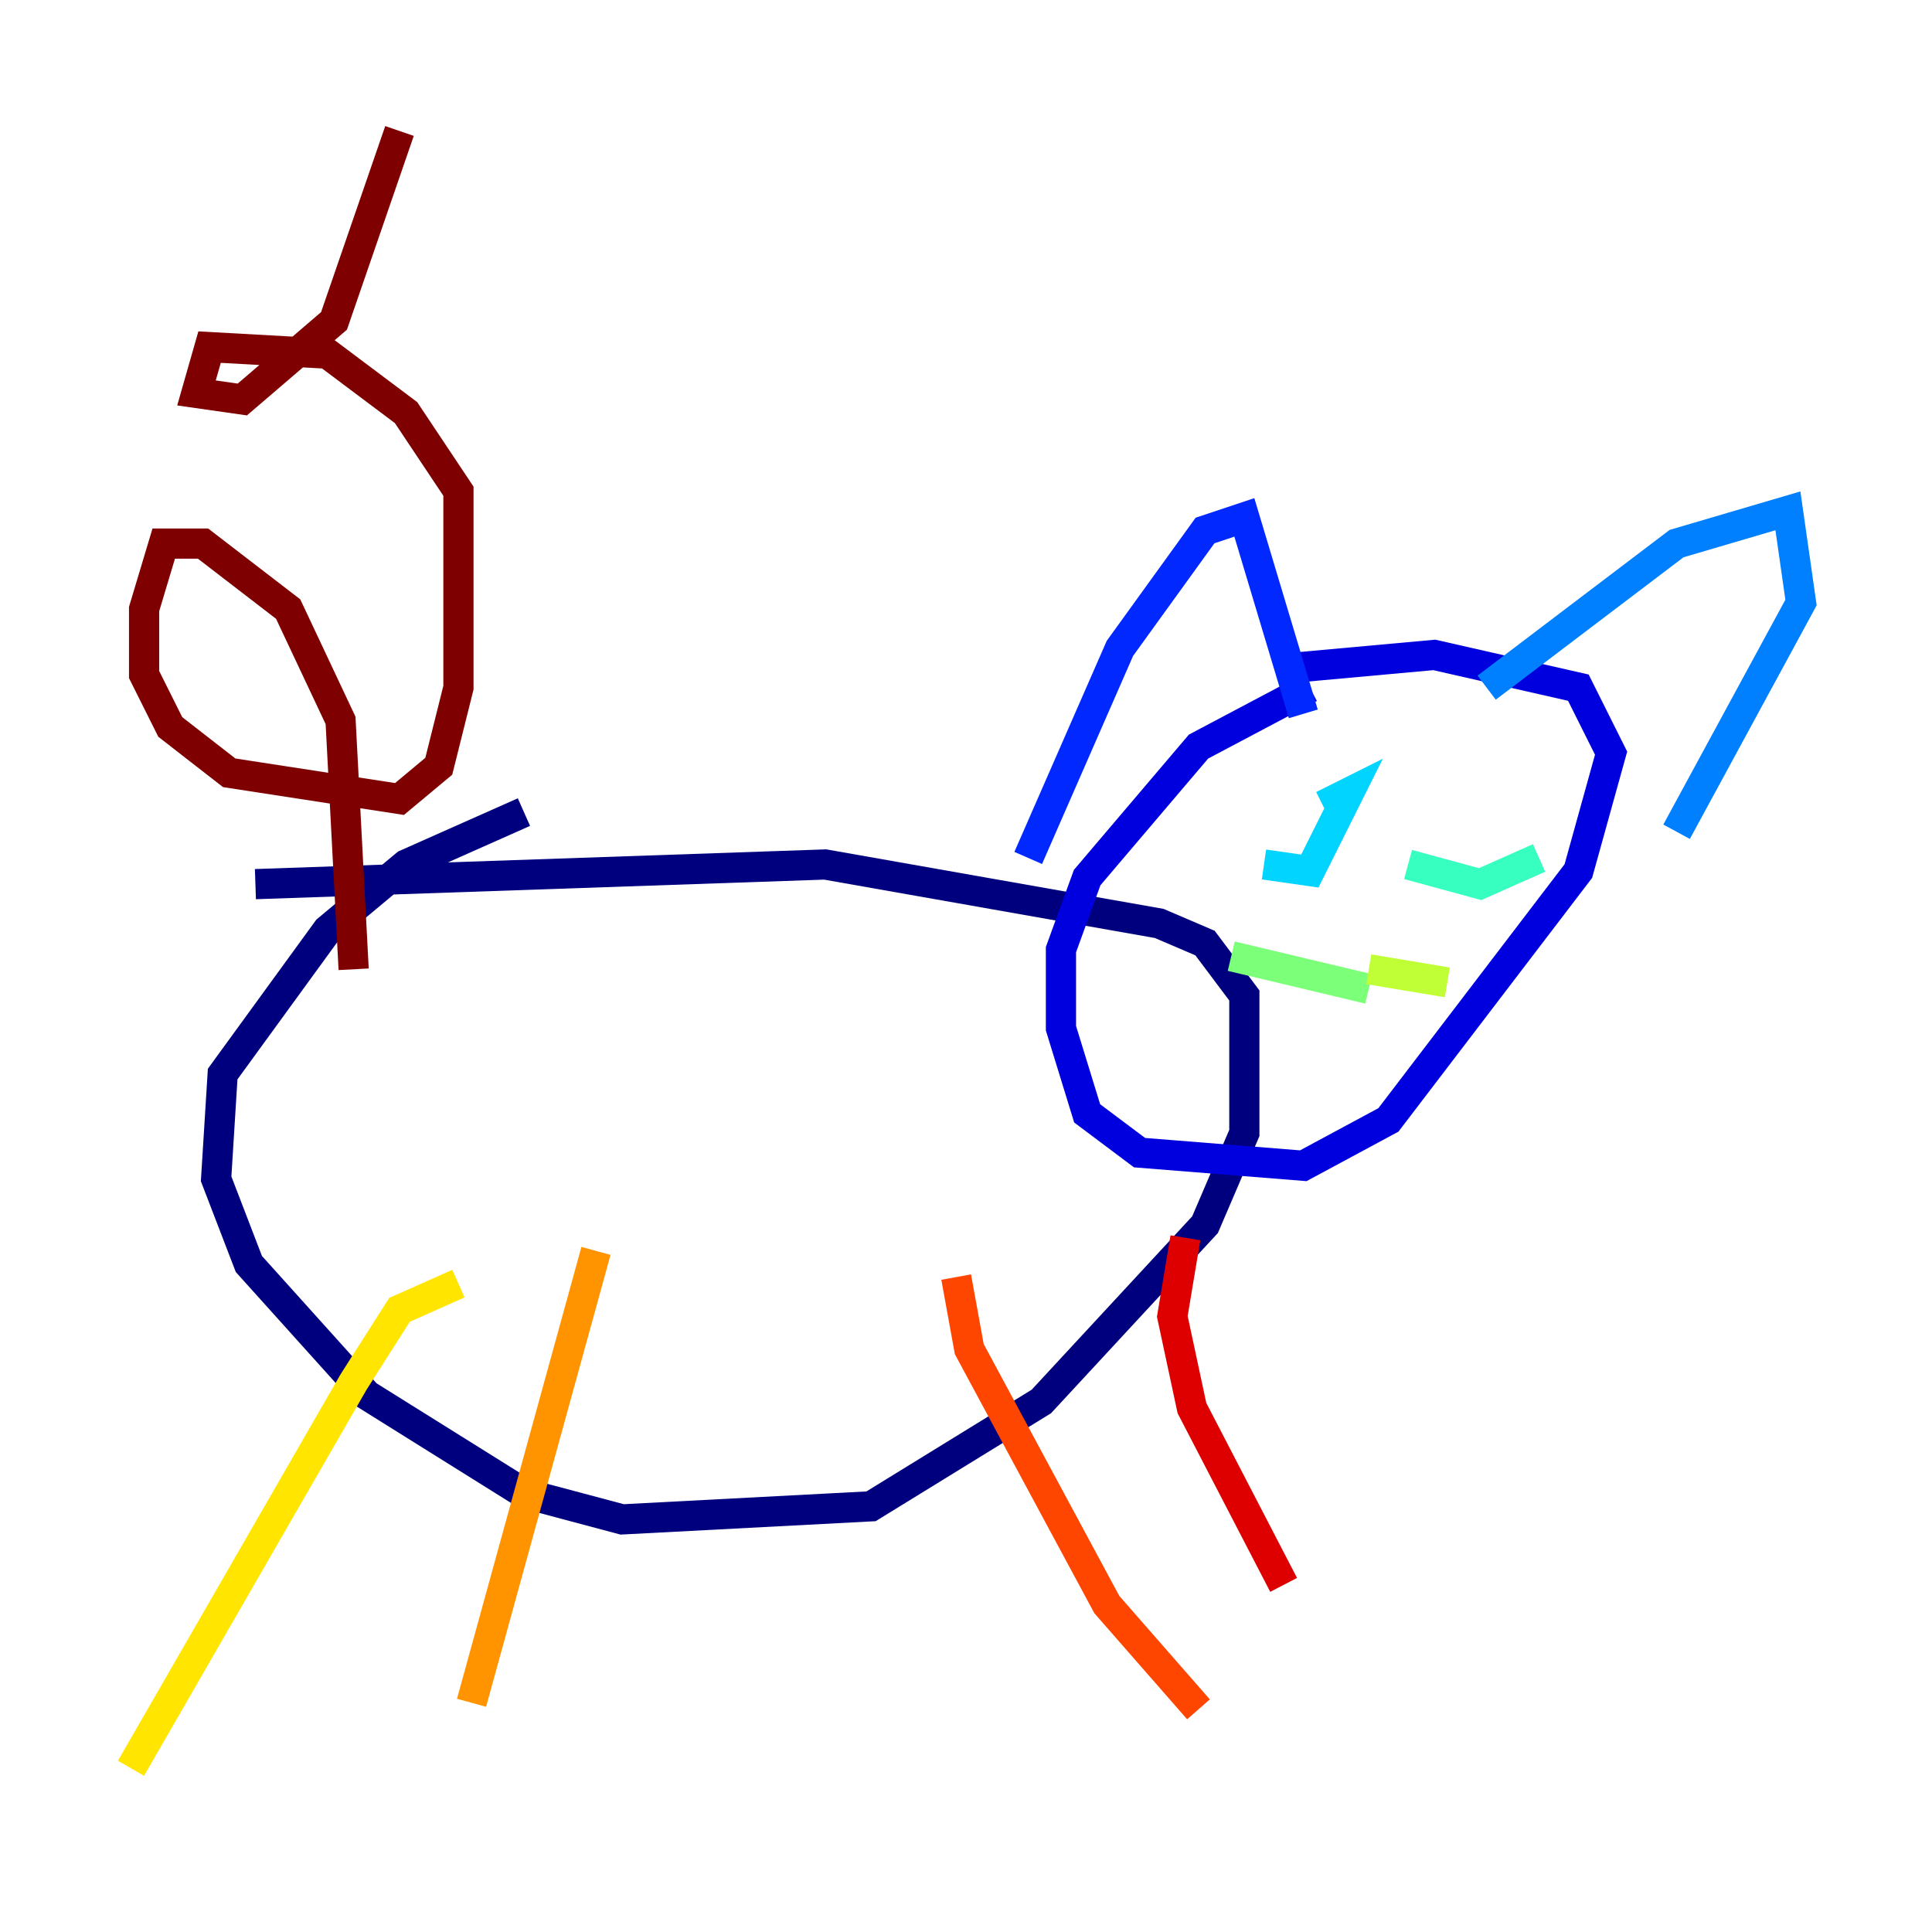 <?xml version="1.0" encoding="utf-8" ?>
<svg baseProfile="tiny" height="128" version="1.2" viewBox="0,0,128,128" width="128" xmlns="http://www.w3.org/2000/svg" xmlns:ev="http://www.w3.org/2001/xml-events" xmlns:xlink="http://www.w3.org/1999/xlink"><defs /><polyline fill="none" points="16.922,58.576 54.671,57.275 76.8,61.18 79.837,62.481 82.441,65.953 82.441,75.064 79.837,81.139 68.99,92.854 57.709,99.797 41.22,100.664 34.712,98.929 24.298,92.42 16.488,83.742 14.319,78.102 14.752,71.159 21.695,61.614 26.902,57.275 34.712,53.803" stroke="#00007f" stroke-width="2" /><polyline fill="none" points="86.78,45.559 79.403,49.464 72.027,58.142 70.291,62.915 70.291,68.122 72.027,73.763 75.498,76.366 86.346,77.234 91.986,74.197 104.57,57.709 106.739,49.898 104.57,45.559 95.024,43.39 85.478,44.258" stroke="#0000de" stroke-width="2" /><polyline fill="none" points="68.122,56.841 74.197,42.956 79.837,35.146 82.441,34.278 86.346,47.295" stroke="#0028ff" stroke-width="2" /><polyline fill="none" points="98.495,45.559 111.078,36.014 118.454,33.844 119.322,39.919 111.078,55.105" stroke="#0080ff" stroke-width="2" /><polyline fill="none" points="83.742,57.275 86.78,57.709 89.383,52.502 87.647,53.37" stroke="#00d4ff" stroke-width="2" /><polyline fill="none" points="93.288,57.275 98.061,58.576 101.966,56.841" stroke="#36ffc0" stroke-width="2" /><polyline fill="none" points="90.685,65.519 81.573,63.349" stroke="#7cff79" stroke-width="2" /><polyline fill="none" points="90.685,64.217 95.891,65.085" stroke="#c0ff36" stroke-width="2" /><polyline fill="none" points="30.373,85.044 26.468,86.78 23.43,91.552 8.678,117.153" stroke="#ffe500" stroke-width="2" /><polyline fill="none" points="39.485,82.875 31.241,112.814" stroke="#ff9400" stroke-width="2" /><polyline fill="none" points="63.349,84.61 64.217,89.383 73.329,106.305 79.403,113.248" stroke="#ff4600" stroke-width="2" /><polyline fill="none" points="78.536,82.007 77.668,87.214 78.969,93.288 85.044,105.003" stroke="#de0000" stroke-width="2" /><polyline fill="none" points="23.43,64.217 22.563,47.729 19.091,40.352 13.451,36.014 10.848,36.014 9.546,40.352 9.546,44.691 11.281,48.163 15.186,51.2 26.468,52.936 29.071,50.766 30.373,45.559 30.373,32.542 26.902,27.336 21.695,23.43 13.885,22.997 13.017,26.034 16.054,26.468 22.129,21.261 26.468,8.678" stroke="#7f0000" stroke-width="2" /></svg>